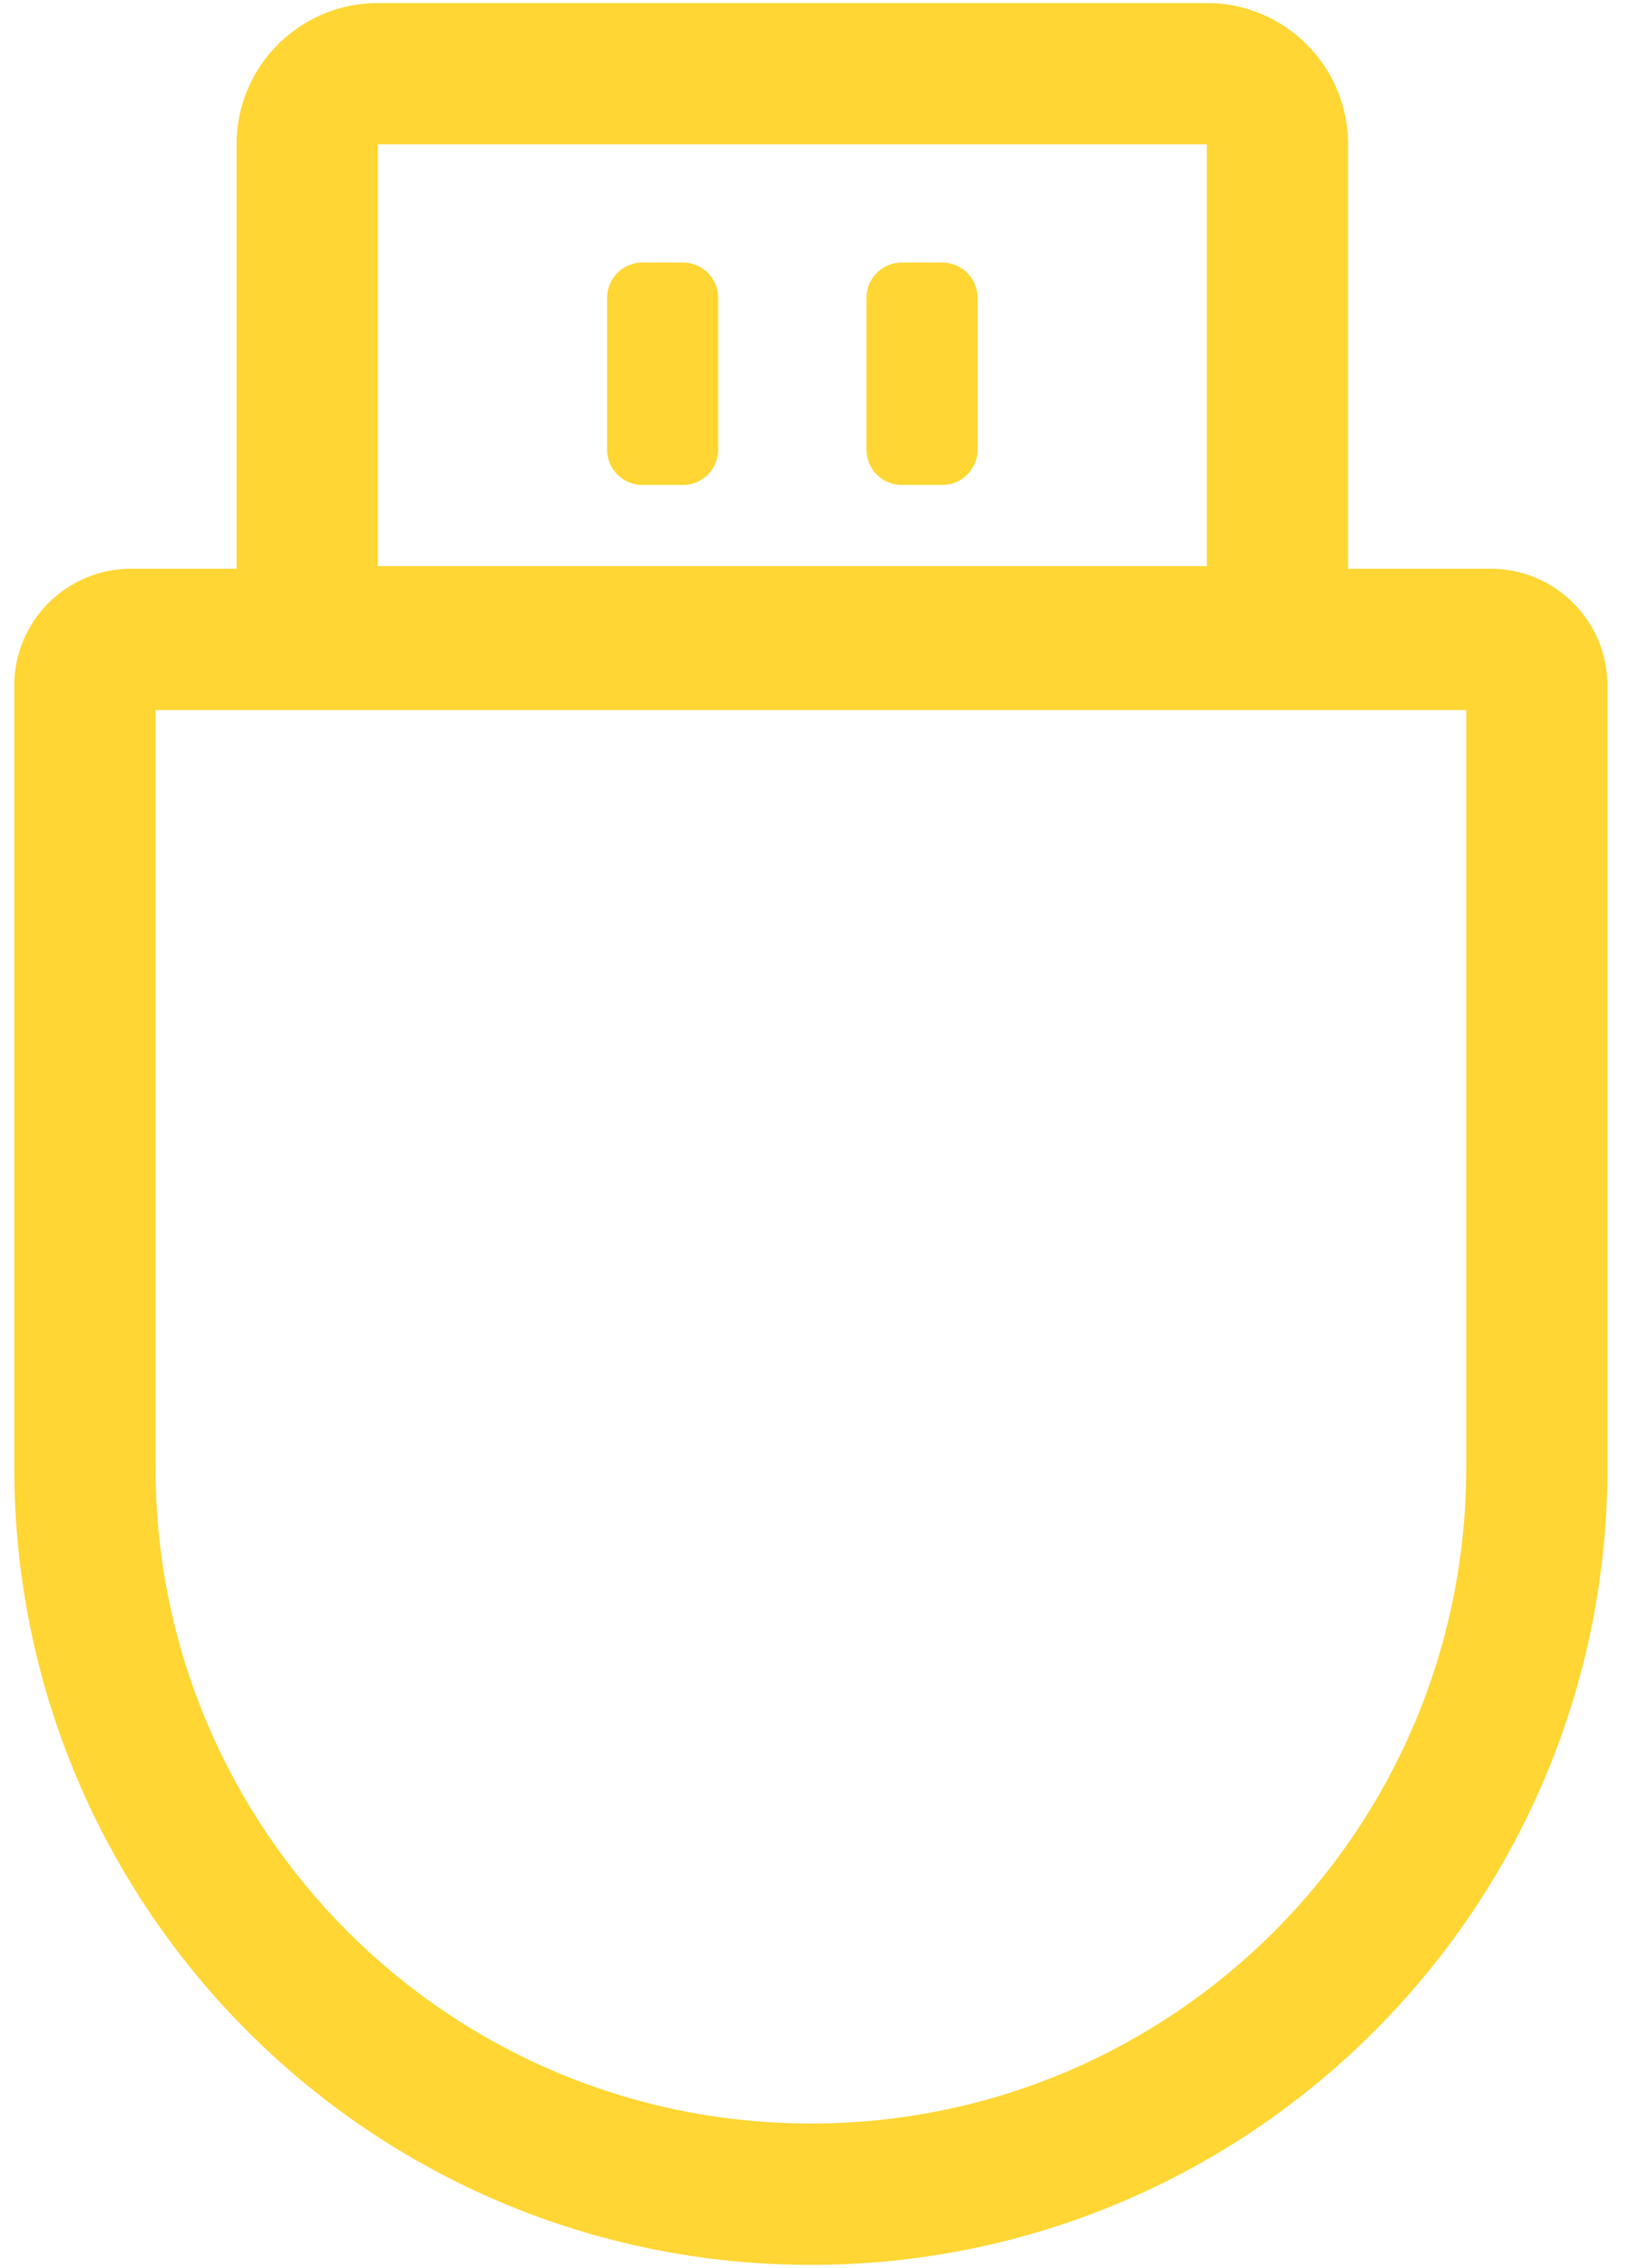 <svg width="32" height="44" viewBox="0 0 32 44" fill="none" xmlns="http://www.w3.org/2000/svg">
<path fill-rule="evenodd" clip-rule="evenodd" d="M7.336 2.801L23.434 2.801V10.985L7.336 10.985L7.336 2.801ZM4.593 2.801C4.593 1.287 5.821 0.059 7.336 0.059H23.434C24.948 0.059 26.177 1.287 26.177 2.801V10.985C26.177 10.991 26.177 10.997 26.176 11.003C26.176 11.014 26.176 11.024 26.176 11.035H28.943C30.197 11.035 31.213 12.051 31.213 13.305V28.478C31.213 37.02 24.288 43.946 15.745 43.946C7.202 43.946 0.277 37.02 0.277 28.478V13.305C0.277 12.051 1.293 11.035 2.547 11.035H4.594C4.594 11.018 4.593 11.002 4.593 10.985V2.801ZM3.02 28.478V13.778H28.47V28.478C28.47 35.505 22.773 41.203 15.745 41.203C8.717 41.203 3.02 35.505 3.02 28.478ZM11.788 5.779C11.788 5.401 12.095 5.094 12.474 5.094H13.261C13.639 5.094 13.946 5.401 13.946 5.779V8.725C13.946 9.103 13.639 9.41 13.261 9.41H12.474C12.095 9.41 11.788 9.103 11.788 8.725V5.779ZM17.509 5.094C17.131 5.094 16.824 5.401 16.824 5.779V8.725C16.824 9.103 17.131 9.41 17.509 9.41H18.296C18.675 9.41 18.982 9.103 18.982 8.725V5.779C18.982 5.401 18.675 5.094 18.296 5.094H17.509Z" fill="#FFD633"/>
</svg>
